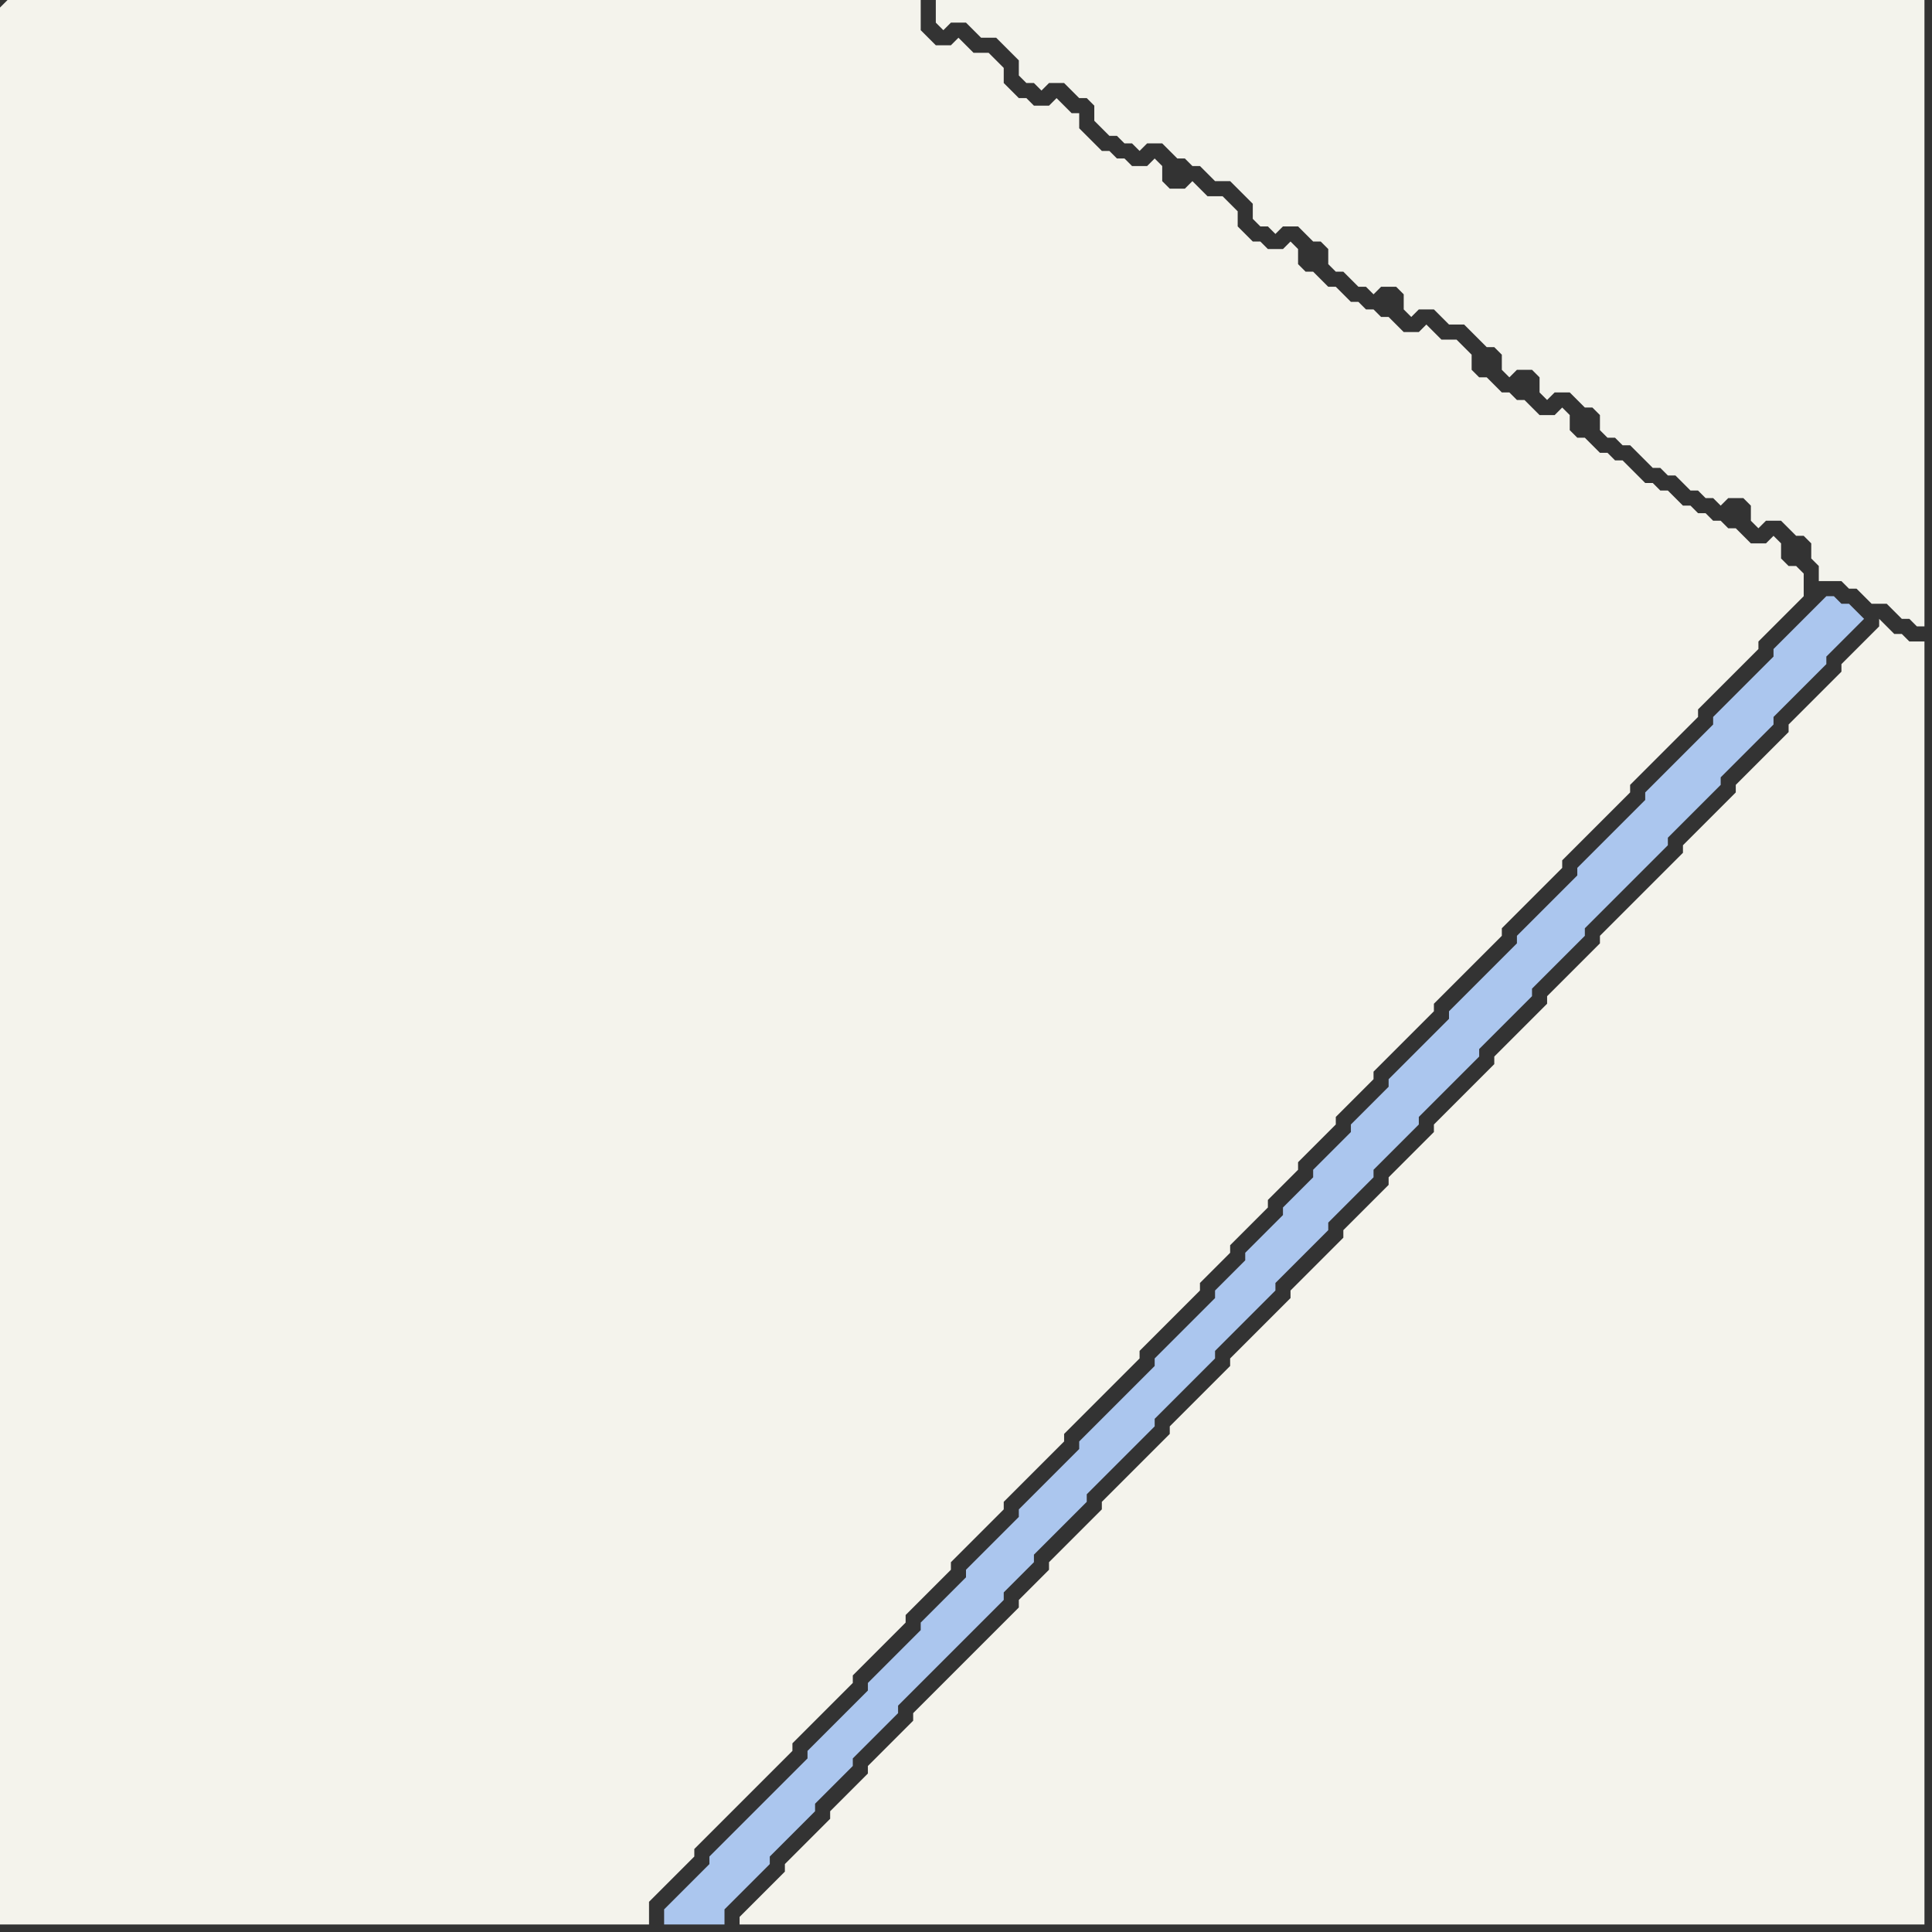 <svg width="256" height="256" xmlns="http://www.w3.org/2000/svg"><rect width="100%" height="100%" fill="#333333" stroke="none"/><script> 
var tempColor;
function hoverPath(evt){
obj = evt.target;
tempColor = obj.getAttribute("fill");
obj.setAttribute("fill","red");
//alert(tempColor);
//obj.setAttribute("stroke","red");}
function recoverPath(evt){
obj = evt.target;
obj.setAttribute("fill", tempColor);
//obj.setAttribute("stroke", tempColor);
}</script><path onmouseover="hoverPath(evt)" onmouseout="recoverPath(evt)" fill="rgb(243,243,236)" d="M  127,0l -3,0 0,3 1,1 0,0 1,-1 2,0 1,1 1,1 2,0 1,1 1,1 1,1 0,2 1,1 1,0 1,1 1,-1 2,0 1,1 1,1 1,0 1,1 0,2 1,1 1,1 1,0 1,1 1,0 1,1 1,-1 2,0 1,1 1,1 1,0 1,1 1,0 1,1 1,1 2,0 1,1 1,1 1,1 0,2 1,1 1,0 1,1 1,-1 2,0 1,1 1,1 1,0 1,1 0,2 1,1 1,0 1,1 1,1 1,0 1,1 1,-1 2,0 1,1 0,2 1,1 1,-1 2,0 1,1 1,1 2,0 1,1 1,1 1,1 1,0 1,1 0,2 1,1 1,-1 2,0 1,1 0,2 1,1 1,-1 2,0 1,1 1,1 1,0 1,1 0,2 1,1 1,0 1,1 1,0 1,1 1,1 1,1 1,0 1,1 1,0 1,1 1,1 1,0 1,1 1,0 1,1 1,-1 2,0 1,1 0,2 1,1 1,-1 2,0 1,1 1,1 1,0 1,1 0,2 1,1 0,2 3,0 1,1 1,0 1,1 1,1 2,0 1,1 1,1 1,0 1,1 1,0 0,-83Z"/>
<path onmouseover="hoverPath(evt)" onmouseout="recoverPath(evt)" fill="rgb(244,243,236)" d="M  0,1l 0,254 86,0 0,-3 1,-1 1,-1 1,-1 1,-1 1,-1 1,-1 0,-1 1,-1 1,-1 1,-1 1,-1 1,-1 1,-1 1,-1 1,-1 1,-1 1,-1 1,-1 1,-1 1,-1 0,-1 2,-2 1,-1 1,-1 1,-1 1,-1 1,-1 1,-1 0,-1 2,-2 1,-1 1,-1 1,-1 1,-1 1,-1 0,-1 1,-1 2,-2 1,-1 1,-1 1,-1 0,-1 1,-1 1,-1 1,-1 1,-1 1,-1 1,-1 1,-1 0,-1 1,-1 1,-1 1,-1 1,-1 1,-1 1,-1 1,-1 1,-1 0,-1 1,-1 1,-1 1,-1 1,-1 1,-1 1,-1 1,-1 1,-1 1,-1 1,-1 0,-1 1,-1 1,-1 1,-1 1,-1 1,-1 1,-1 1,-1 1,-1 0,-1 1,-1 1,-1 1,-1 1,-1 0,-1 1,-1 1,-1 1,-1 1,-1 1,-1 0,-1 1,-1 2,-2 1,-1 0,-1 1,-1 2,-2 1,-1 1,-1 0,-1 2,-2 1,-1 1,-1 1,-1 0,-1 1,-1 4,-4 1,-1 1,-1 1,-1 0,-1 1,-1 1,-1 1,-1 1,-1 1,-1 1,-1 3,-3 0,-1 1,-1 1,-1 1,-1 1,-1 1,-1 1,-1 1,-1 1,-1 0,-1 1,-1 1,-1 1,-1 1,-1 1,-1 1,-1 3,-3 0,-1 1,-1 1,-1 1,-1 1,-1 1,-1 3,-3 1,-1 0,-1 1,-1 1,-1 1,-1 1,-1 1,-1 1,-1 1,-1 1,-1 0,-1 1,-1 1,-1 1,-1 1,-1 1,-1 1,-1 0,-3 -1,-1 -1,0 -1,-1 0,-2 -1,-1 -1,1 -2,0 -1,-1 -1,-1 -1,0 -1,-1 -1,0 -1,-1 -1,0 -1,-1 -1,0 -1,-1 -1,-1 -1,0 -1,-1 -1,0 -1,-1 -1,-1 -1,-1 -1,0 -1,-1 -1,0 -1,-1 -1,-1 -1,0 -1,-1 0,-2 -1,-1 -1,1 -2,0 -1,-1 -1,-1 -1,0 -1,-1 -1,0 -1,-1 -1,-1 -1,0 -1,-1 0,-2 -1,-1 -1,-1 -2,0 -1,-1 -1,-1 -1,1 -2,0 -1,-1 -1,-1 -1,0 -1,-1 -1,0 -1,-1 -1,0 -1,-1 -1,-1 -1,0 -1,-1 -1,-1 -1,0 -1,-1 0,-2 -1,-1 -1,1 -2,0 -1,-1 -1,0 -1,-1 -1,-1 0,-2 -1,-1 -1,-1 -2,0 -1,-1 -1,-1 -1,1 -2,0 -1,-1 0,-2 -1,-1 -1,1 -2,0 -1,-1 -1,0 -1,-1 -1,0 -1,-1 -1,-1 -1,-1 0,-2 -1,0 -1,-1 -1,-1 -1,1 -2,0 -1,-1 -1,0 -1,-1 -1,-1 0,-2 -1,-1 -1,-1 -2,0 -1,-1 -1,-1 -1,1 -2,0 -1,-1 -1,-1 0,-4 -121,0 -1,1Z"/>
<path onmouseover="hoverPath(evt)" onmouseout="recoverPath(evt)" fill="rgb(171,198,238)" d="M  241,80l -3,3 -1,1 -1,1 -1,1 0,1 -1,1 -1,1 -1,1 -1,1 -1,1 -1,1 -1,1 -1,1 0,1 -1,1 -1,1 -1,1 -1,1 -1,1 -1,1 -1,1 -1,1 -1,1 0,1 -2,2 -1,1 -2,2 -1,1 -1,1 -1,1 -1,1 0,1 -1,1 -5,5 -1,1 -1,1 0,1 -2,2 -1,1 -5,5 -1,1 0,1 -1,1 -1,1 -1,1 -1,1 -2,2 -1,1 -1,1 0,1 -1,1 -1,1 -1,1 -1,1 -1,1 0,1 -1,1 -1,1 -1,1 -2,2 0,1 -2,2 -1,1 -1,1 0,1 -1,1 -1,1 -1,1 -1,1 -1,1 0,1 -1,1 -1,1 -1,1 -1,1 0,1 -1,1 -1,1 -1,1 -1,1 -1,1 -1,1 -1,1 -1,1 0,1 -2,2 -1,1 -2,2 -1,1 -2,2 -1,1 -1,1 0,1 -2,2 -1,1 -5,5 0,1 -4,4 -1,1 -2,2 0,1 -1,1 -1,1 -1,1 -1,1 -1,1 -1,1 0,1 -1,1 -2,2 -1,1 -1,1 -1,1 -1,1 0,1 -1,1 -2,2 -1,1 -1,1 -1,1 -1,1 -1,1 0,1 -1,1 -1,1 -1,1 -1,1 -1,1 -1,1 -1,1 -1,1 -1,1 -1,1 -1,1 -1,1 -1,1 0,1 -1,1 -1,1 -1,1 -1,1 -2,2 0,2 8,0 0,-2 1,-1 1,-1 1,-1 1,-1 1,-1 1,-1 0,-1 1,-1 1,-1 1,-1 1,-1 1,-1 1,-1 0,-1 1,-1 1,-1 1,-1 1,-1 1,-1 0,-1 2,-2 1,-1 1,-1 1,-1 1,-1 0,-1 1,-1 5,-5 1,-1 4,-4 1,-1 2,-2 0,-1 2,-2 1,-1 1,-1 0,-1 1,-1 1,-1 1,-1 1,-1 1,-1 1,-1 1,-1 0,-1 1,-1 1,-1 1,-1 1,-1 1,-1 1,-1 1,-1 1,-1 1,-1 0,-1 1,-1 1,-1 1,-1 1,-1 1,-1 1,-1 1,-1 1,-1 0,-1 1,-1 1,-1 1,-1 1,-1 2,-2 1,-1 1,-1 0,-1 1,-1 1,-1 1,-1 1,-1 1,-1 1,-1 1,-1 0,-1 1,-1 1,-1 1,-1 1,-1 1,-1 1,-1 0,-1 2,-2 1,-1 1,-1 1,-1 1,-1 0,-1 1,-1 5,-5 1,-1 1,-1 0,-1 2,-2 1,-1 2,-2 1,-1 1,-1 0,-1 1,-1 4,-4 1,-1 1,-1 0,-1 1,-1 1,-1 1,-1 1,-1 1,-1 1,-1 1,-1 1,-1 1,-1 1,-1 1,-1 0,-1 1,-1 1,-1 1,-1 1,-1 1,-1 1,-1 1,-1 0,-1 1,-1 1,-1 1,-1 1,-1 1,-1 1,-1 1,-1 0,-1 1,-1 1,-1 1,-1 1,-1 1,-1 1,-1 1,-1 0,-1 1,-1 1,-1 1,-1 1,-1 1,-1 -1,-1 0,0 -1,-1 -1,0 -1,-1 -1,0 -1,1Z"/>
<path onmouseover="hoverPath(evt)" onmouseout="recoverPath(evt)" fill="rgb(244,243,236)" d="M  247,85l -3,3 0,1 -1,1 -1,1 -1,1 -1,1 -1,1 -1,1 -1,1 0,1 -2,2 -1,1 -2,2 -1,1 -1,1 0,1 -1,1 -4,4 -1,1 -1,1 0,1 -1,1 -2,2 -1,1 -5,5 -1,1 -1,1 0,1 -1,1 -1,1 -1,1 -1,1 -1,1 -1,1 -1,1 0,1 -1,1 -2,2 -1,1 -1,1 -1,1 -1,1 0,1 -1,1 -1,1 -1,1 -1,1 -1,1 -1,1 -1,1 -1,1 0,1 -1,1 -1,1 -1,1 -1,1 -1,1 -1,1 0,1 -1,1 -1,1 -1,1 -1,1 -1,1 -1,1 0,1 -1,1 -1,1 -1,1 -1,1 -1,1 -1,1 -1,1 0,1 -1,1 -1,1 -1,1 -1,1 -1,1 -1,1 -1,1 -1,1 0,1 -1,1 -1,1 -2,2 -1,1 -1,1 -1,1 -1,1 0,1 -1,1 -5,5 -1,1 -1,1 -1,1 0,1 -1,1 -1,1 -5,5 0,1 -1,1 -1,1 -1,1 -1,1 0,1 -1,1 -1,1 -1,1 -1,1 -1,1 -1,1 -1,1 -1,1 -1,1 -1,1 -1,1 -1,1 -1,1 -1,1 0,1 -1,1 -1,1 -1,1 -1,1 -1,1 -1,1 0,1 -1,1 -1,1 -1,1 -1,1 -1,1 0,1 -1,1 -1,1 -1,1 -1,1 -1,1 -1,1 0,1 -1,1 -1,1 -1,1 -1,1 -1,1 -1,1 0,1 157,0 0,-170 -2,0 -1,-1 -1,0 -2,-2 0,1 -1,1 -1,1Z"/>
</svg>